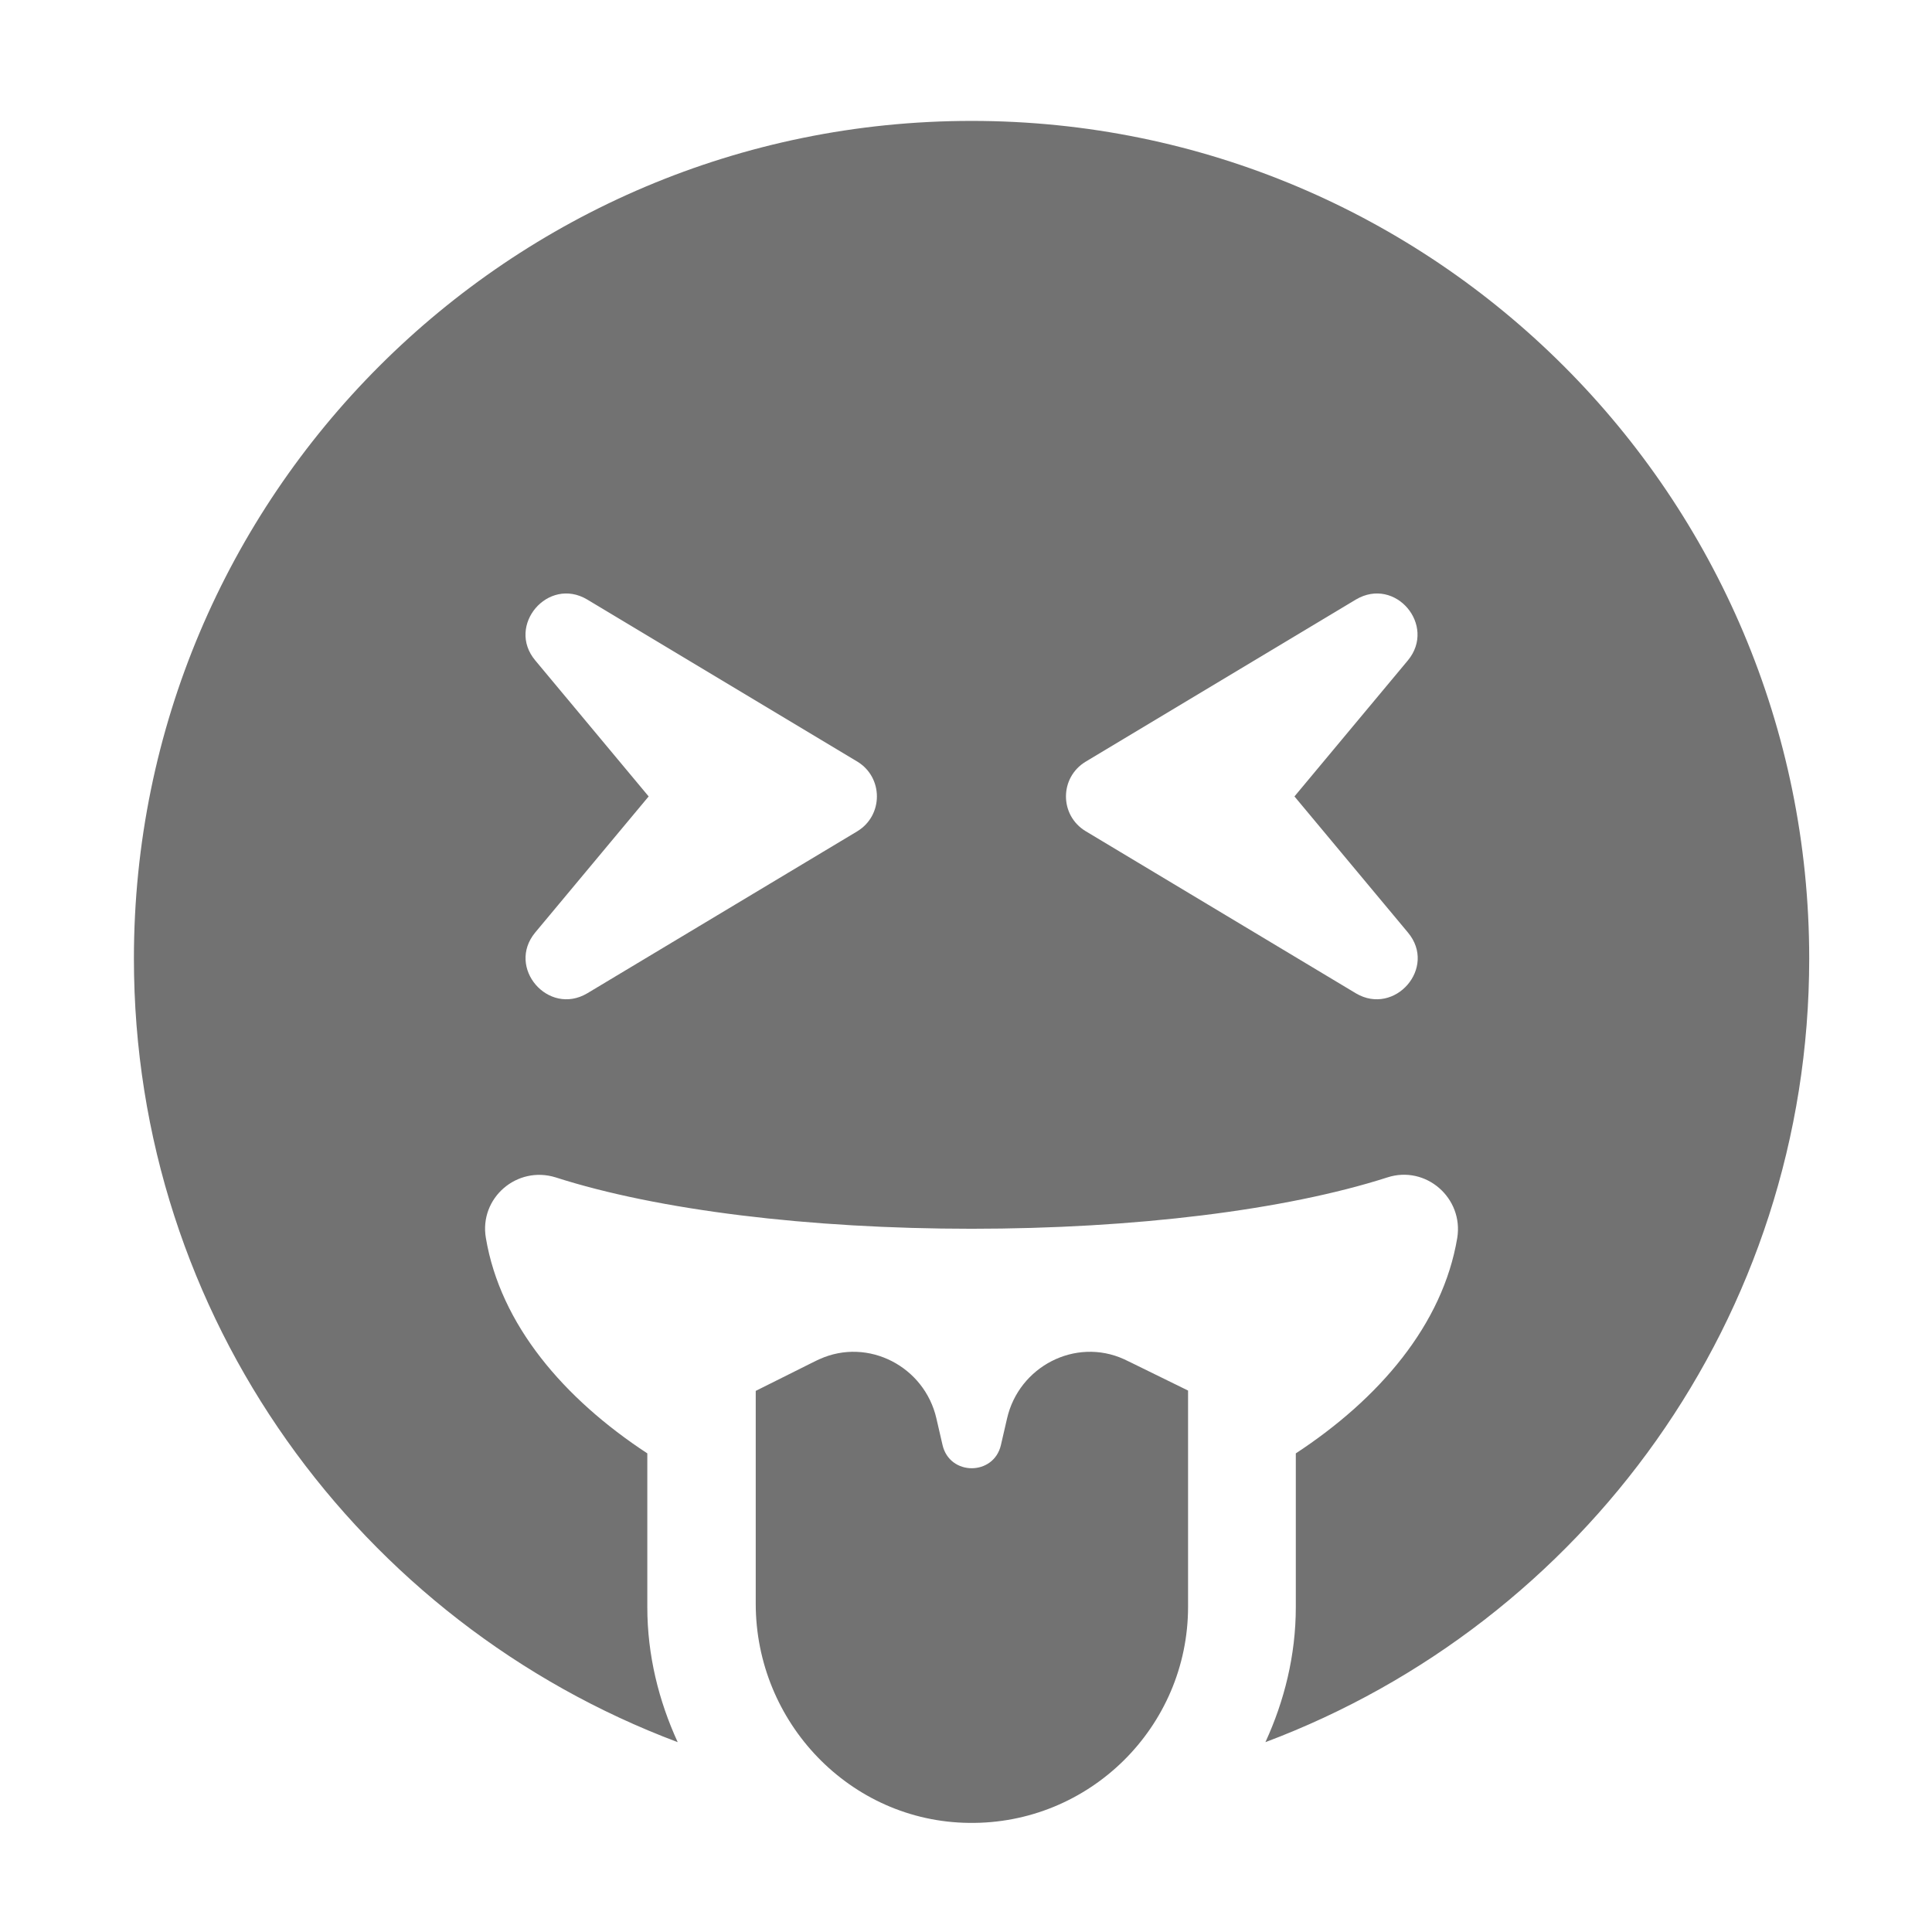 ﻿<?xml version='1.0' encoding='UTF-8'?>
<svg viewBox="-2.218 -1.555 32 32" xmlns="http://www.w3.org/2000/svg">
  <g transform="matrix(0.999, 0, 0, 0.999, 0, 0)">
    <g transform="matrix(0.056, 0, 0, 0.056, 0, 0)">
      <path d="M293.1, 374.6C278.7, 368.1 262, 376.8 258.5, 392.2L256.7, 400C254.6, 409.2 241.5, 409.2 239.4, 400L237.6, 392.2C234.1, 376.8 217.4, 368.1 203, 374.6C202.1, 375 203.3, 374.4 184.1, 384L184.1, 447C184.1, 482.2 212.1, 511.5 247.2, 511.9C282.9, 512.4 312.1, 483.5 312.1, 447.9L312.1, 383.9C292.6, 374.3 293.9, 375 293.1, 374.6zM248, 8C111, 8 0, 119 0, 256C0, 362.3 67, 452.7 161, 488C155.4, 475.8 152, 462.3 152, 448L152, 402.5C127.3, 386.3 108.5, 364.4 104.2, 338.7C102.2, 326.9 113.4, 317.2 124.9, 320.8C155.1, 330.5 200, 336 248, 336C296, 336 340.9, 330.5 371.1, 320.8C382.5, 317.1 393.7, 326.9 391.8, 338.7C387.5, 364.4 368.7, 386.3 344, 402.5L344, 448C344, 462.3 340.6, 475.8 335, 488C429, 452.7 496, 362.3 496, 256C496, 119 385, 8 248, 8zM214.2, 218.3L134.2, 266.3C122.7, 273.1 110.2, 258.7 118.8, 248.3L152.4, 208L118.8, 167.7C110.2, 157.4 122.6, 142.8 134.2, 149.7L214.2, 197.7C221.9, 202.4 221.9, 213.6 214.2, 218.3zM377.2, 248.3C385.9, 258.7 373.3, 273.1 361.8, 266.3L281.8, 218.3C274, 213.6 274, 202.4 281.8, 197.7L361.8, 149.7C373.5, 142.8 385.7, 157.4 377.2, 167.7L343.6, 208L377.2, 248.3z" fill="#727272" fill-opacity="1" class="Black" />
    </g>
  </g>
</svg>